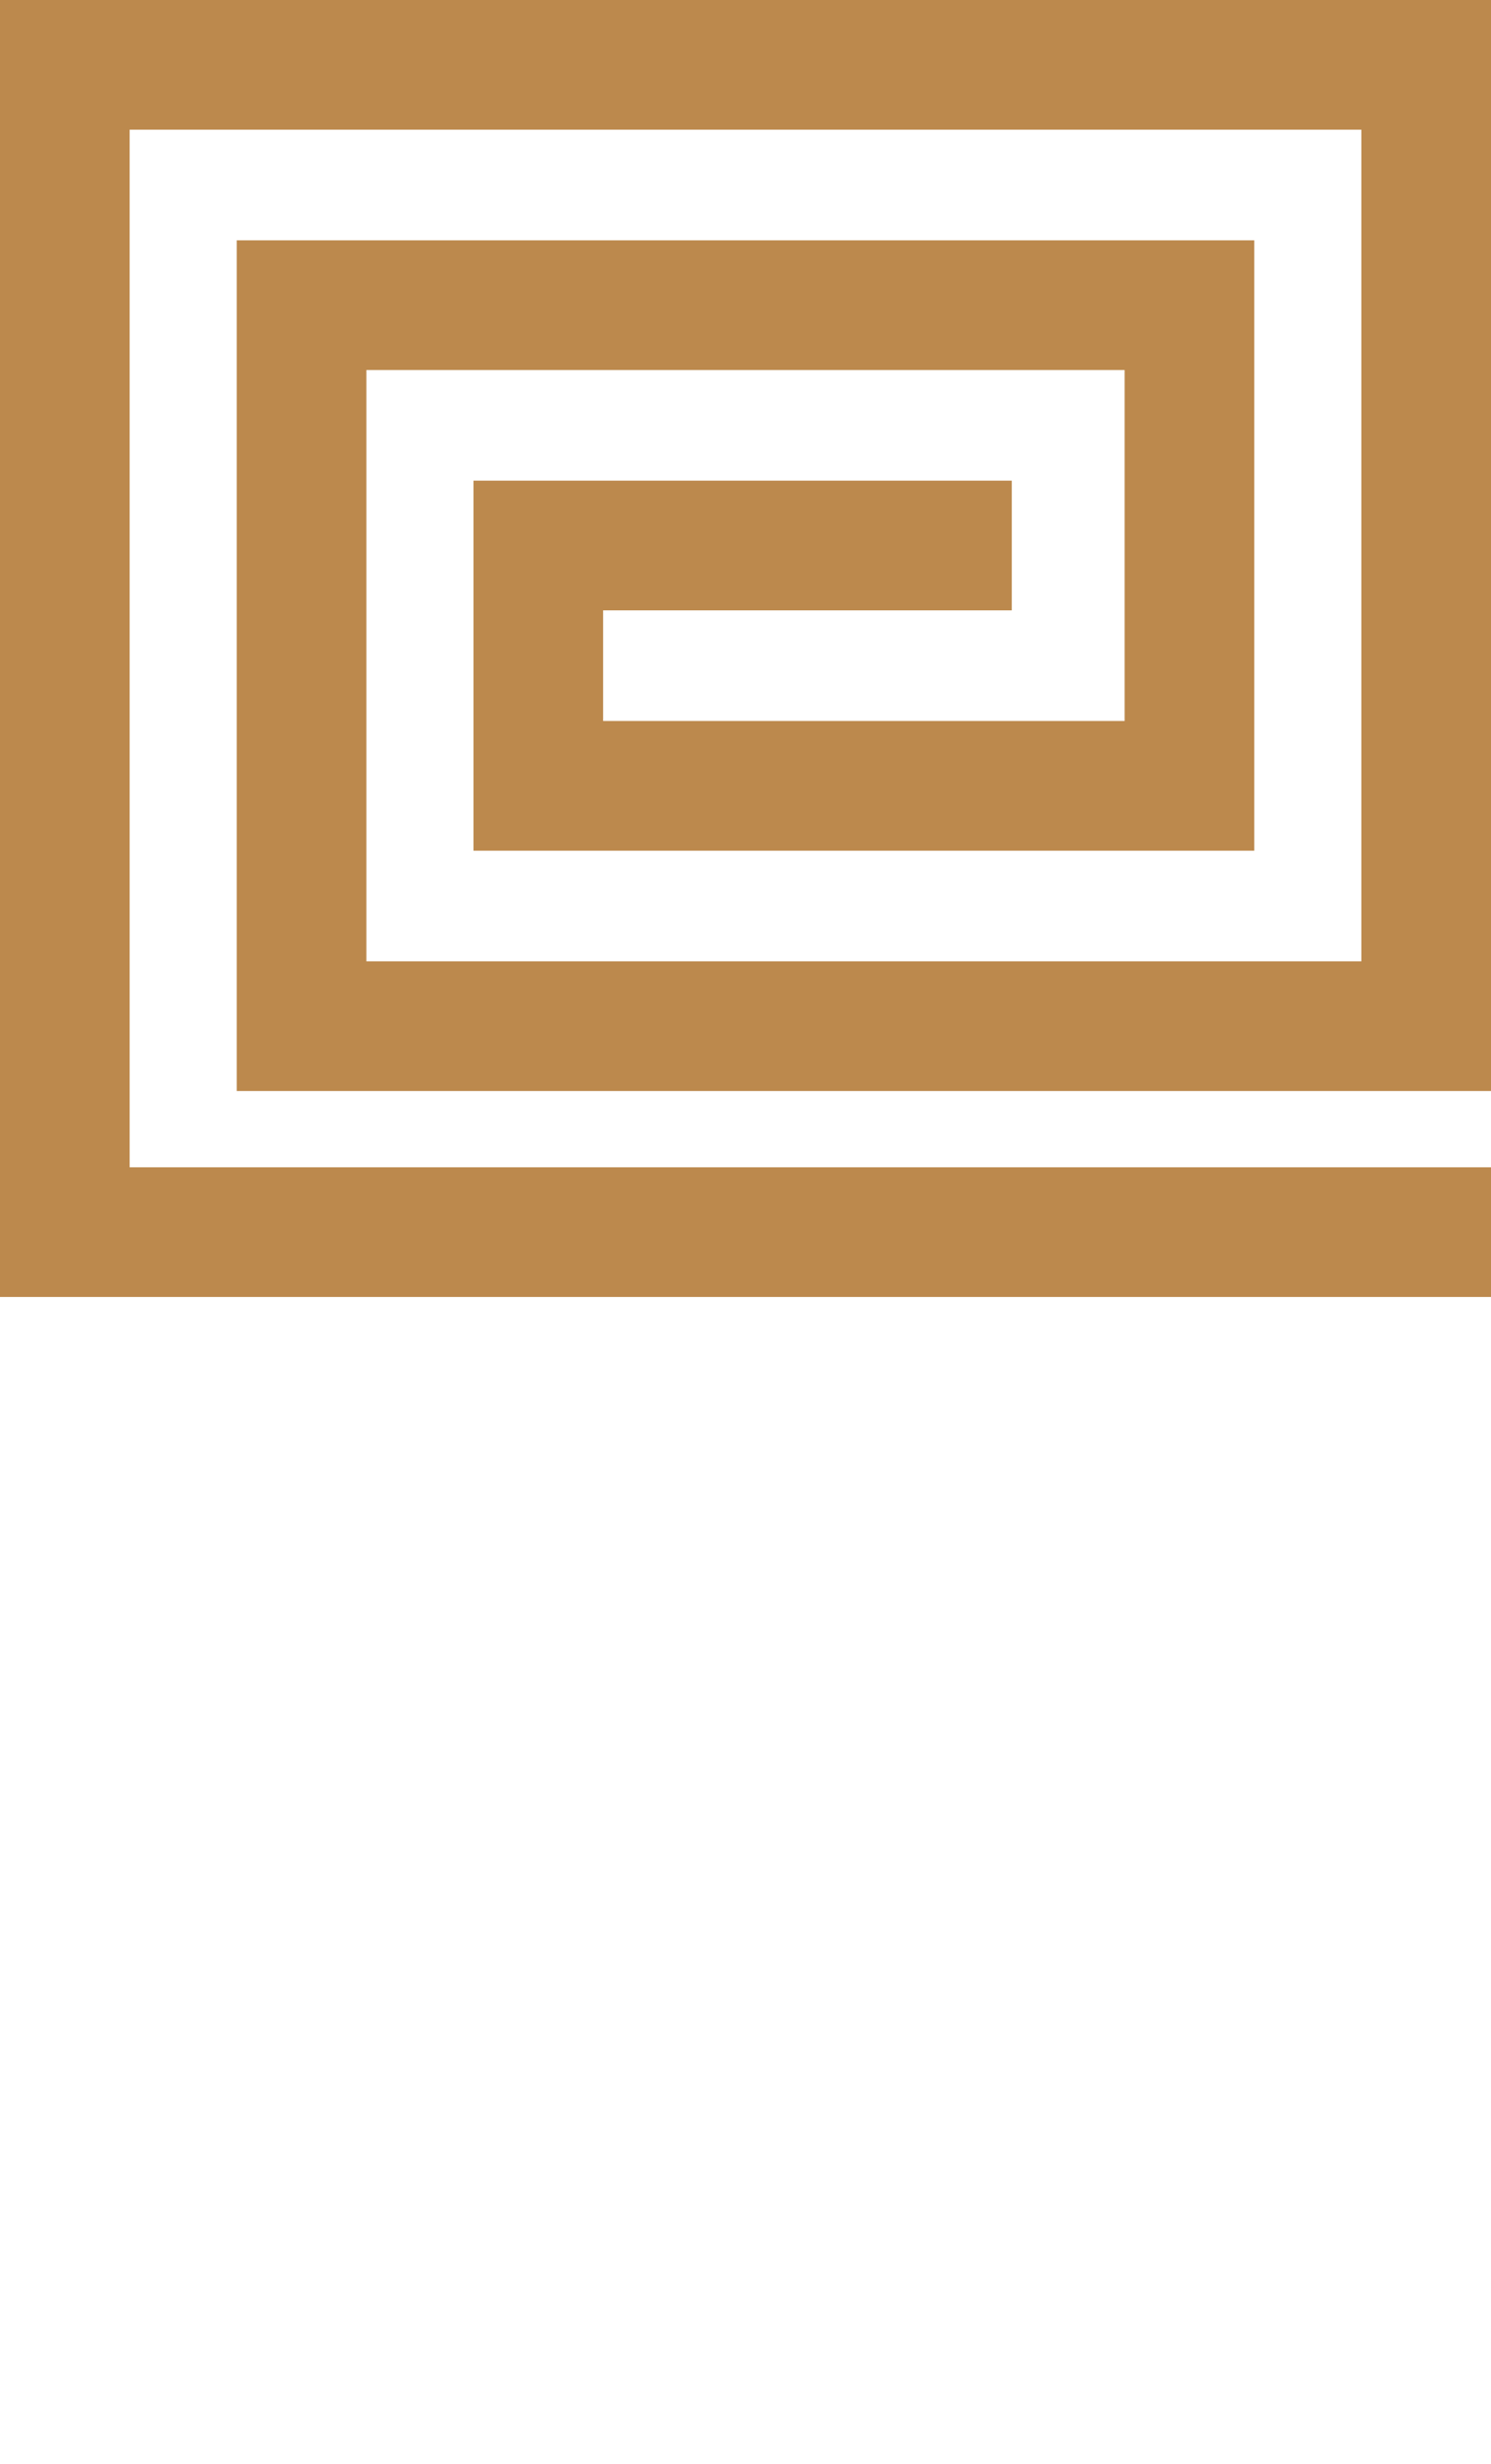 <svg width="23" height="38" viewBox="0 0 23 38" fill="none" xmlns="http://www.w3.org/2000/svg" preserveAspectRatio="xMaxYMid">
<path d="M23 19H1V1H22V15.824H4.652V4.706H18.348V12.118L8.304 12.118V8.412H15.608" stroke="#BC894D" stroke-width="2"/>
</svg>
